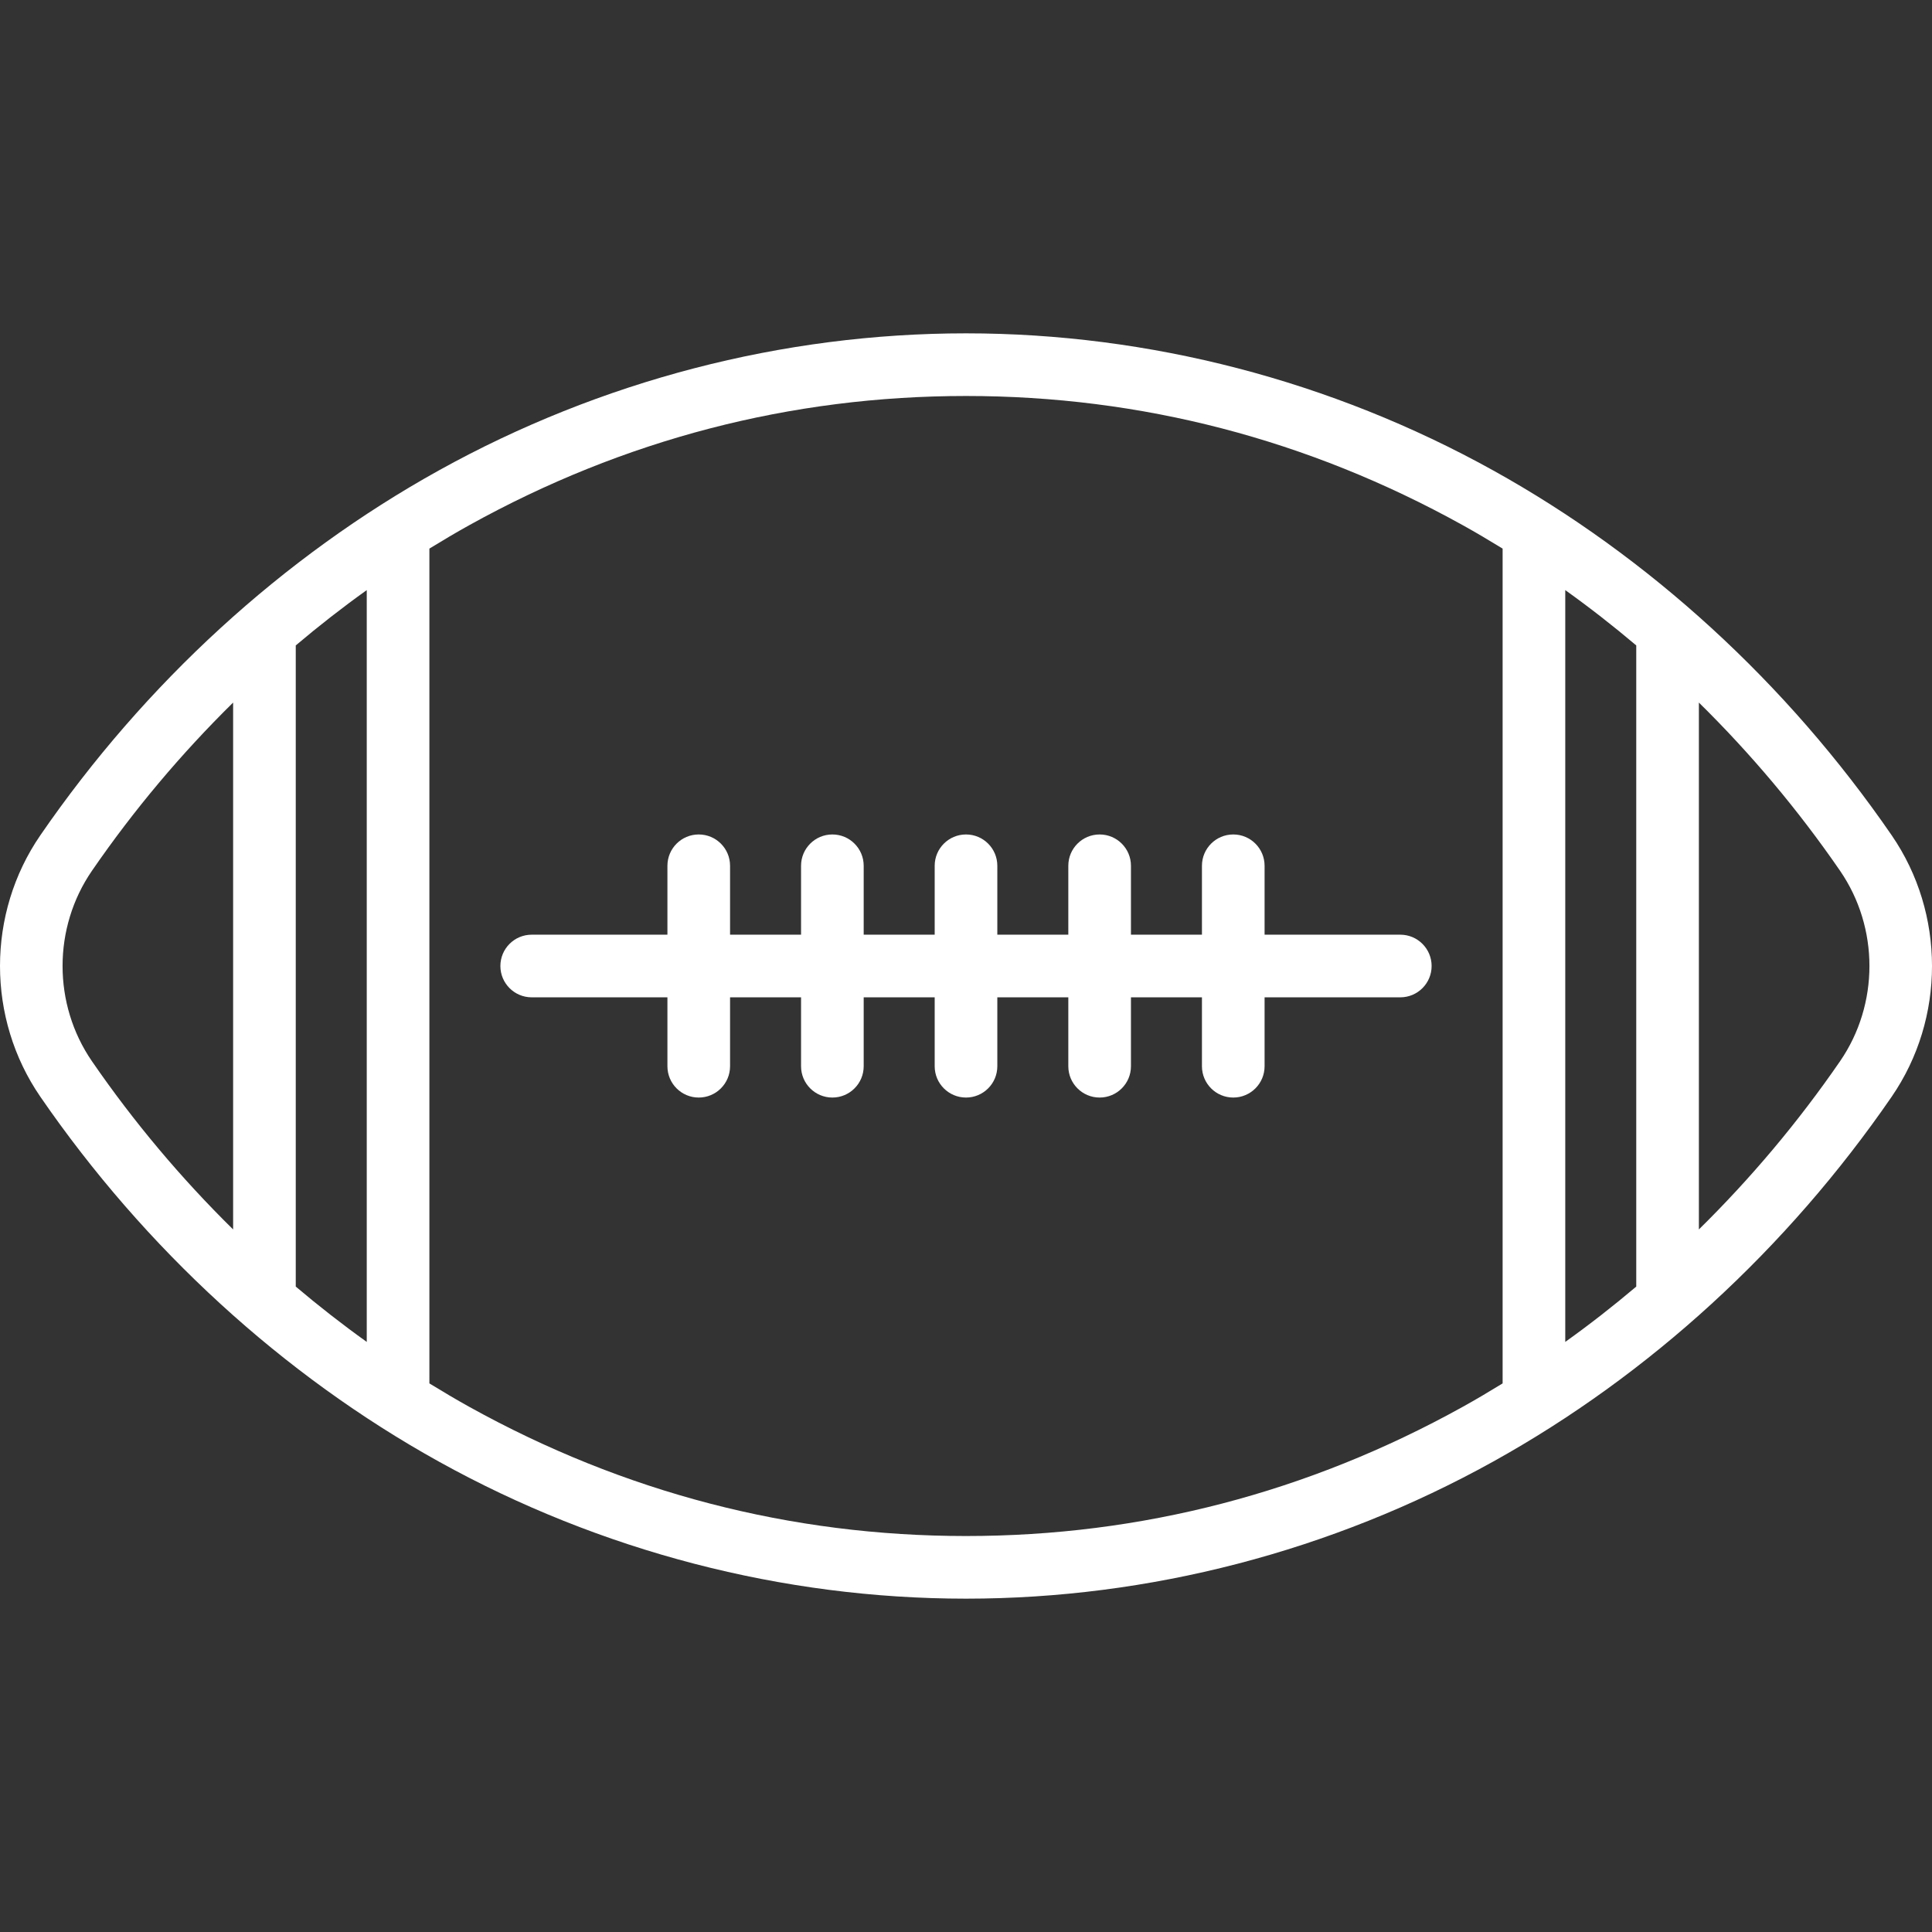 <?xml version="1.0" encoding="utf-8"?>
<!-- Generator: Adobe Illustrator 17.0.0, SVG Export Plug-In . SVG Version: 6.00 Build 0)  -->
<!DOCTYPE svg PUBLIC "-//W3C//DTD SVG 1.0//EN" "http://www.w3.org/TR/2001/REC-SVG-20010904/DTD/svg10.dtd">
<svg version="1.0" id="Capa_1" xmlns="http://www.w3.org/2000/svg" xmlns:xlink="http://www.w3.org/1999/xlink" x="0px" y="0px"
	 width="800px" height="800px" viewBox="0 0 800 800" enable-background="new 0 0 800 800" xml:space="preserve">
<rect x="0" y="0" width="800" height="800" fill="#333333" stroke="none"/>
<g>
	<path fill="#FFFFFF" d="M181.748,194.774C117.118,230.62,60.05,282.866,16.711,345.861l0,0c-22.279,32.384-22.279,75.897,0,108.28
		c43.339,62.996,100.407,115.241,165.037,151.087c66.928,37.122,142.4,56.743,218.254,56.743s151.326-19.623,218.254-56.743
		c64.63-35.846,121.698-88.092,165.037-151.087c11.141-16.192,16.711-35.163,16.709-54.141c-0.002-18.973-5.571-37.95-16.709-54.142
		c-43.339-62.996-100.407-115.24-165.037-151.086c-66.93-37.122-142.4-56.743-218.254-56.743S248.676,157.653,181.748,194.774z
		 M122.468,532.748v-265.49c9.519-8.053,19.322-15.706,29.396-22.908v311.307C141.79,548.454,131.987,540.801,122.468,532.748z
		 M38.08,439.441c-8.113-11.795-12.172-25.616-12.172-39.439s4.058-27.643,12.172-39.439l0,0
		c17.32-25.175,36.963-48.505,58.45-69.645v218.166C75.043,487.945,55.398,464.614,38.08,439.441z M677.536,267.256v265.492
		c-9.519,8.053-19.322,15.706-29.396,22.908V244.349C658.214,251.55,668.017,259.203,677.536,267.256z M761.923,360.561
		c16.228,23.591,16.23,55.289,0,78.878c-17.32,25.175-36.963,48.505-58.45,69.645V290.918
		C724.96,312.057,744.604,335.387,761.923,360.561z M605.674,217.457c5.577,3.094,11.072,6.36,16.528,9.708v345.674
		c-5.454,3.348-10.949,6.616-16.528,9.708c-63.99,35.492-133.189,53.489-205.673,53.489s-141.684-17.996-205.673-53.489
		c-5.577-3.094-11.072-6.36-16.526-9.708V227.165c5.454-3.348,10.949-6.614,16.526-9.708
		c63.99-35.492,133.189-53.489,205.673-53.489S541.684,181.964,605.674,217.457z"/>
	<path fill="#FFFFFF" d="M302.303,358.501c0-7.164-5.807-12.969-12.969-12.969s-12.969,5.805-12.969,12.969v28.532h-56.198
		c-7.162,0-12.969,5.805-12.969,12.969s5.807,12.969,12.969,12.969h56.198v28.532c0,7.164,5.807,12.969,12.969,12.969
		s12.969-5.805,12.969-12.969v-28.532h29.396v28.532c0,7.164,5.807,12.969,12.969,12.969s12.969-5.805,12.969-12.969v-28.532h29.396
		v28.532c0,7.164,5.807,12.969,12.969,12.969s12.969-5.805,12.969-12.969v-28.532h29.396v28.532c0,7.164,5.807,12.969,12.969,12.969
		s12.969-5.805,12.969-12.969v-28.532h29.396v28.532c0,7.164,5.807,12.969,12.969,12.969c7.162,0,12.969-5.805,12.969-12.969
		v-28.532h56.198c7.162,0,12.969-5.805,12.969-12.969s-5.807-12.969-12.969-12.969h-56.198v-28.532
		c0-7.164-5.807-12.969-12.969-12.969s-12.969,5.805-12.969,12.969v28.532h-29.396v-28.532c0-7.164-5.807-12.969-12.969-12.969
		s-12.969,5.805-12.969,12.969v28.532h-29.396v-28.532c0-7.164-5.807-12.969-12.969-12.969s-12.969,5.805-12.969,12.969v28.532
		h-29.396v-28.532c0-7.164-5.807-12.969-12.969-12.969s-12.969,5.805-12.969,12.969v28.532h-29.396L302.303,358.501L302.303,358.501
		z"/>
</g>
</svg>
